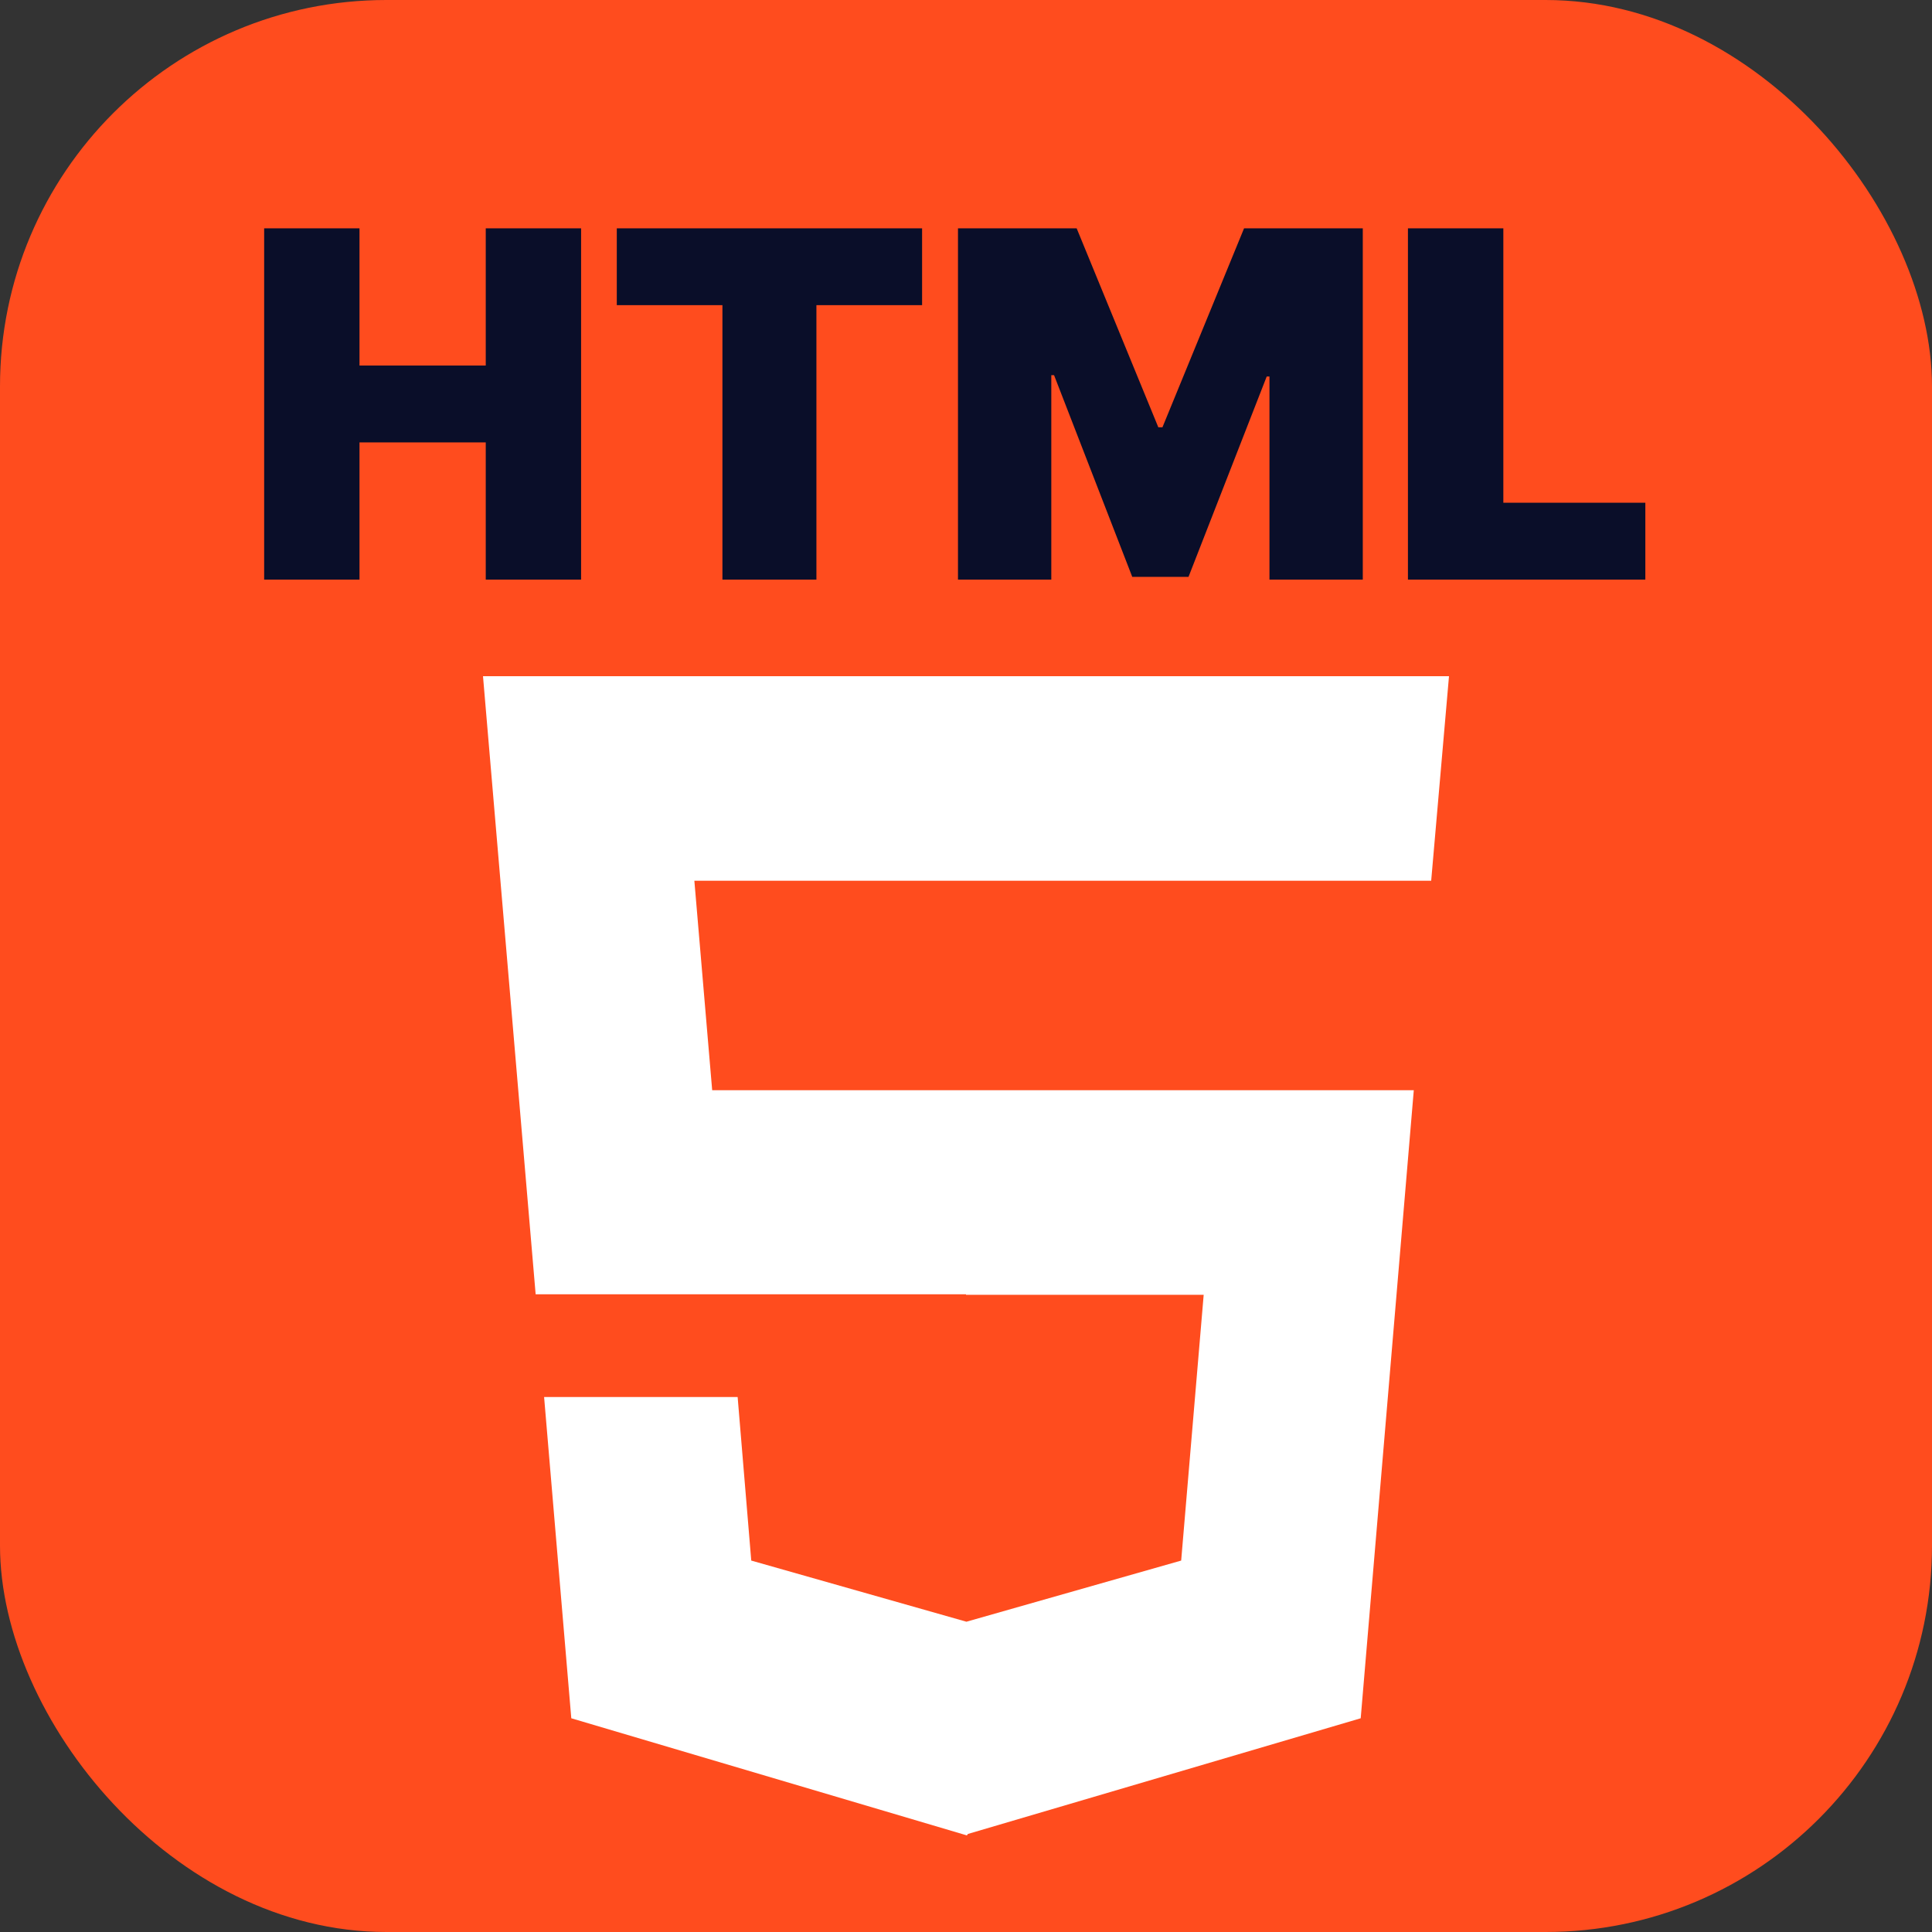<svg width="40" height="40" viewBox="0 0 40 40" fill="none" xmlns="http://www.w3.org/2000/svg">
<rect x="0" y="0" width="40" height="40" fill="#333333" stroke="none"/>
<g clip-path="url(#clip0_1474_9010)">
<path d="M0 0H40V40H0V0Z" fill="#FF4C1E"/>
<path d="M10 14L11.09 26.797H20V26.807H24.921L24.455 32.31L20.009 33.576L15.554 32.31L15.272 28.924H11.265L11.828 35.575L20.018 38L20.04 37.97L28.172 35.575L29.271 22.572H14.745L14.376 18.235H29.631L30 14H10Z" fill="white"/>
<path d="M5.469 12V4.727H7.443V7.568H10.057V4.727H12.031V12H10.057V9.159H7.443V12H5.469ZM12.77 6.318V4.727H19.091V6.318H16.903V12H14.957V6.318H12.77ZM19.834 4.727H22.291L23.982 8.847H24.067L25.757 4.727H28.215V12H26.283V7.795H26.226L24.607 11.943H23.442L21.823 7.767H21.766V12H19.834V4.727ZM29.15 12V4.727H31.125V10.409H34.065V12H29.15Z" fill="#0A0E29"/>
</g>
<defs>
<clipPath id="clip0_1474_9010">
<rect width="40" height="40" rx="8" fill="white"/>
</clipPath>
</defs>
</svg>
